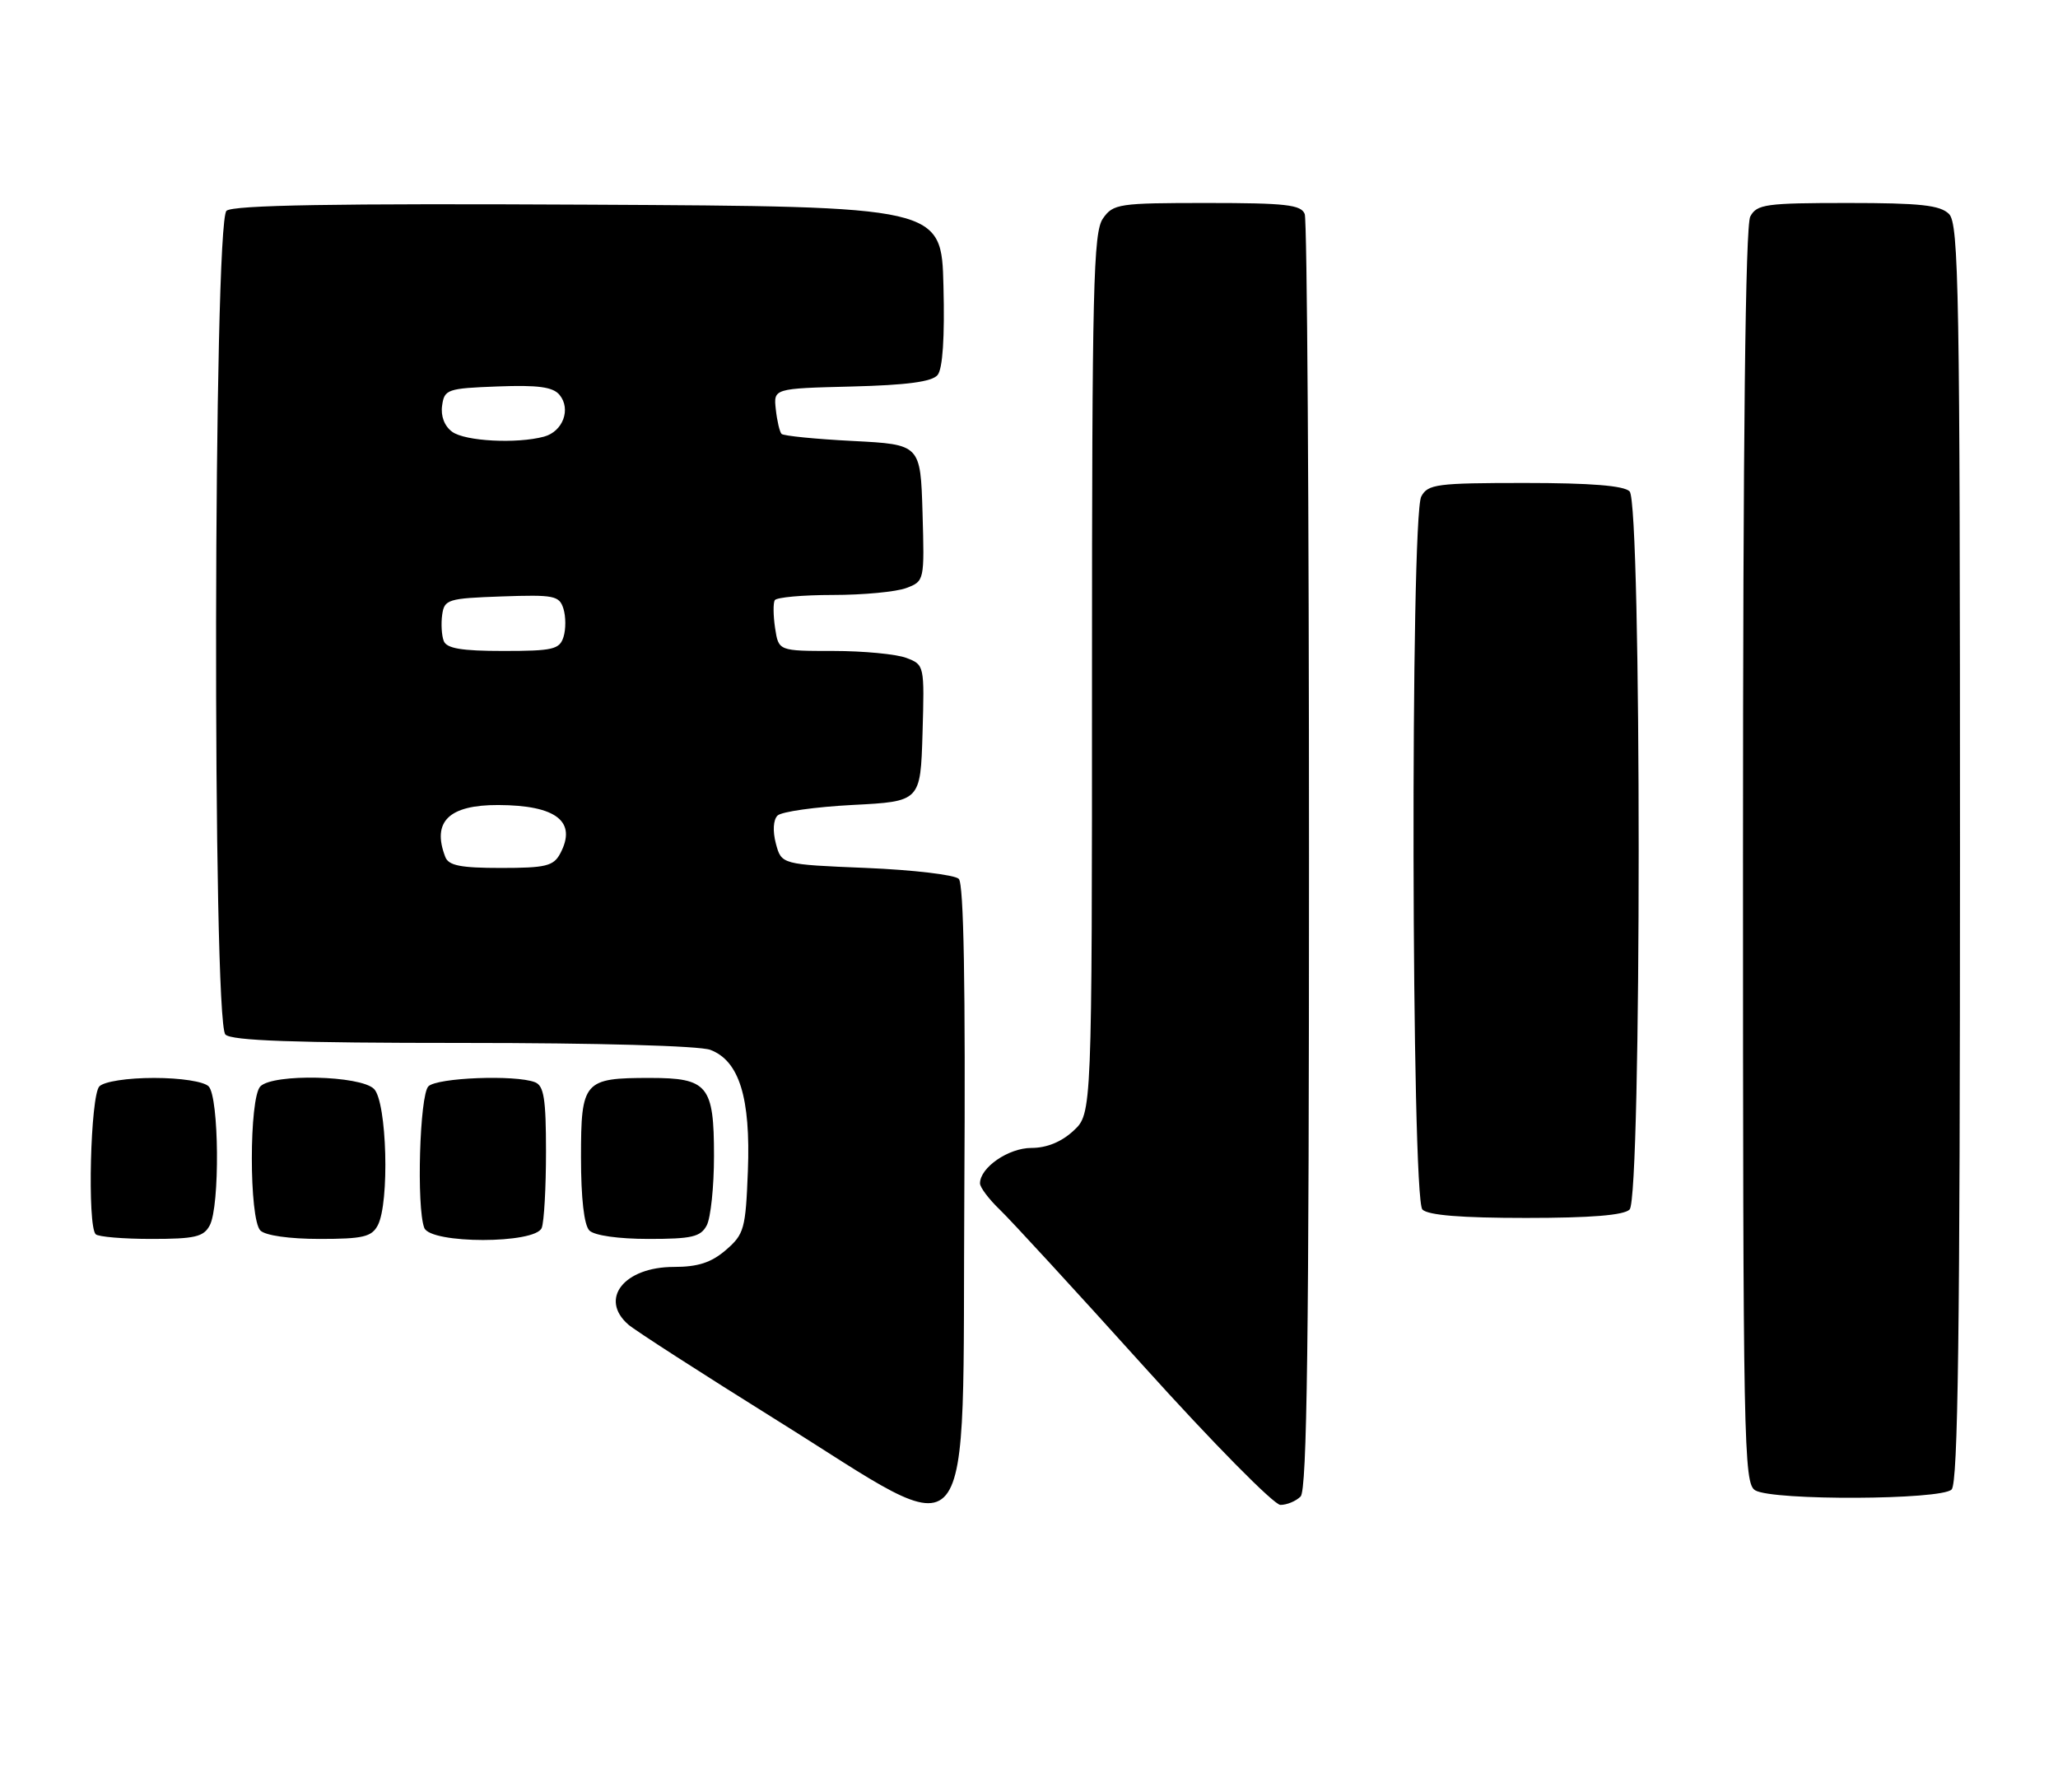 <?xml version="1.0" encoding="UTF-8" standalone="no"?>
<!DOCTYPE svg PUBLIC "-//W3C//DTD SVG 1.1//EN" "http://www.w3.org/Graphics/SVG/1.1/DTD/svg11.dtd" >
<svg xmlns="http://www.w3.org/2000/svg" xmlns:xlink="http://www.w3.org/1999/xlink" version="1.1" viewBox="0 0 294 256">
 <g >
 <path fill="currentColor"
d=" M 137.76 170.56 C 137.94 140.71 137.68 126.28 136.97 125.56 C 136.38 124.98 130.45 124.28 123.77 124.00 C 111.64 123.50 111.64 123.50 110.84 120.52 C 110.37 118.74 110.46 117.14 111.07 116.52 C 111.63 115.96 116.46 115.28 121.80 115.00 C 131.50 114.50 131.50 114.50 131.79 104.74 C 132.07 95.04 132.06 94.97 129.47 93.99 C 128.04 93.45 123.35 93.00 119.05 93.00 C 111.23 93.00 111.23 93.00 110.73 89.75 C 110.46 87.96 110.44 86.16 110.68 85.75 C 110.92 85.34 114.66 85.00 118.99 85.00 C 123.33 85.00 128.04 84.55 129.47 84.01 C 132.06 83.03 132.07 82.96 131.79 73.26 C 131.50 63.50 131.50 63.50 121.83 63.00 C 116.51 62.73 111.93 62.27 111.65 61.99 C 111.38 61.71 111.01 60.14 110.83 58.49 C 110.50 55.50 110.50 55.50 121.65 55.22 C 129.56 55.02 133.14 54.54 133.94 53.58 C 134.67 52.69 134.97 48.23 134.78 40.86 C 134.50 29.50 134.50 29.50 84.11 29.24 C 47.74 29.05 33.35 29.30 32.36 30.11 C 30.48 31.67 30.32 145.92 32.20 147.80 C 33.08 148.68 42.01 149.00 66.13 149.00 C 85.40 149.00 99.95 149.41 101.48 149.99 C 105.61 151.56 107.24 156.83 106.84 167.28 C 106.52 175.59 106.31 176.33 103.69 178.59 C 101.61 180.38 99.71 181.00 96.27 181.00 C 89.17 181.00 85.56 185.55 89.75 189.23 C 90.71 190.07 100.28 196.23 111.00 202.92 C 139.99 220.99 137.44 224.07 137.76 170.56 Z  M 185.80 213.80 C 186.72 212.88 187.00 191.22 187.00 122.38 C 187.00 72.76 186.73 31.45 186.39 30.58 C 185.88 29.25 183.69 29.00 172.45 29.00 C 159.80 29.00 159.03 29.11 157.56 31.22 C 156.19 33.18 156.00 41.03 156.00 96.27 C 156.00 159.10 156.00 159.10 153.35 161.55 C 151.64 163.14 149.53 164.00 147.35 164.00 C 144.07 164.00 140.00 166.80 140.00 169.06 C 140.00 169.64 141.27 171.32 142.82 172.81 C 144.37 174.29 153.65 184.39 163.44 195.25 C 173.23 206.11 182.00 215.00 182.92 215.00 C 183.84 215.00 185.14 214.46 185.80 213.80 Z  M 278.80 212.80 C 279.72 211.88 280.00 190.33 280.00 121.87 C 280.00 41.63 279.83 31.98 278.43 30.57 C 277.16 29.31 274.35 29.00 263.96 29.00 C 252.24 29.00 250.98 29.18 250.04 30.93 C 249.34 32.23 249.00 62.59 249.00 122.38 C 249.00 206.58 249.10 211.96 250.75 212.92 C 253.30 214.41 277.30 214.30 278.80 212.80 Z  M 29.96 175.07 C 31.43 172.34 31.30 156.70 29.80 155.20 C 29.11 154.51 25.80 154.00 22.00 154.00 C 18.20 154.00 14.89 154.51 14.20 155.20 C 12.92 156.48 12.45 175.12 13.67 176.33 C 14.03 176.70 17.62 177.00 21.63 177.00 C 27.82 177.00 29.09 176.71 29.96 175.07 Z  M 53.96 175.07 C 55.67 171.87 55.28 157.42 53.43 155.57 C 51.50 153.64 39.05 153.35 37.20 155.20 C 35.57 156.83 35.57 174.17 37.20 175.80 C 37.91 176.51 41.35 177.00 45.66 177.00 C 51.82 177.00 53.09 176.71 53.96 175.07 Z  M 77.39 175.42 C 77.73 174.55 78.00 169.65 78.00 164.53 C 78.00 156.96 77.70 155.10 76.42 154.61 C 73.59 153.52 62.44 153.96 61.20 155.20 C 59.95 156.45 59.48 172.47 60.61 175.42 C 61.49 177.73 76.51 177.73 77.39 175.42 Z  M 100.96 175.07 C 101.53 174.00 102.00 169.53 102.00 165.14 C 102.00 155.07 101.12 154.00 92.86 154.00 C 83.39 154.00 83.00 154.44 83.00 165.34 C 83.00 171.21 83.44 175.04 84.20 175.80 C 84.91 176.51 88.35 177.00 92.66 177.00 C 98.82 177.00 100.09 176.71 100.96 175.07 Z  M 232.80 172.80 C 234.53 171.07 234.53 71.93 232.80 70.20 C 231.98 69.38 227.21 69.00 217.84 69.00 C 205.25 69.00 203.98 69.17 203.04 70.93 C 201.46 73.87 201.62 171.22 203.20 172.80 C 204.02 173.62 208.76 174.00 218.00 174.00 C 227.24 174.00 231.98 173.62 232.80 172.80 Z  M 63.61 122.42 C 61.67 117.38 64.12 114.99 71.18 115.01 C 79.50 115.04 82.47 117.38 80.02 121.96 C 79.07 123.73 77.95 124.00 71.57 124.00 C 65.78 124.00 64.08 123.66 63.61 122.42 Z  M 63.39 91.57 C 63.09 90.79 62.99 89.10 63.17 87.82 C 63.48 85.64 63.98 85.48 71.67 85.21 C 79.15 84.95 79.90 85.09 80.49 86.96 C 80.84 88.08 80.85 89.90 80.50 91.00 C 79.94 92.78 78.99 93.00 71.90 93.00 C 65.92 93.00 63.80 92.64 63.39 91.57 Z  M 64.60 61.69 C 63.50 60.89 62.94 59.45 63.16 57.94 C 63.48 55.63 63.90 55.48 71.09 55.21 C 76.87 54.99 78.99 55.28 79.93 56.41 C 81.61 58.44 80.42 61.65 77.72 62.38 C 73.81 63.43 66.44 63.04 64.60 61.69 Z "/>
</g>
</svg>